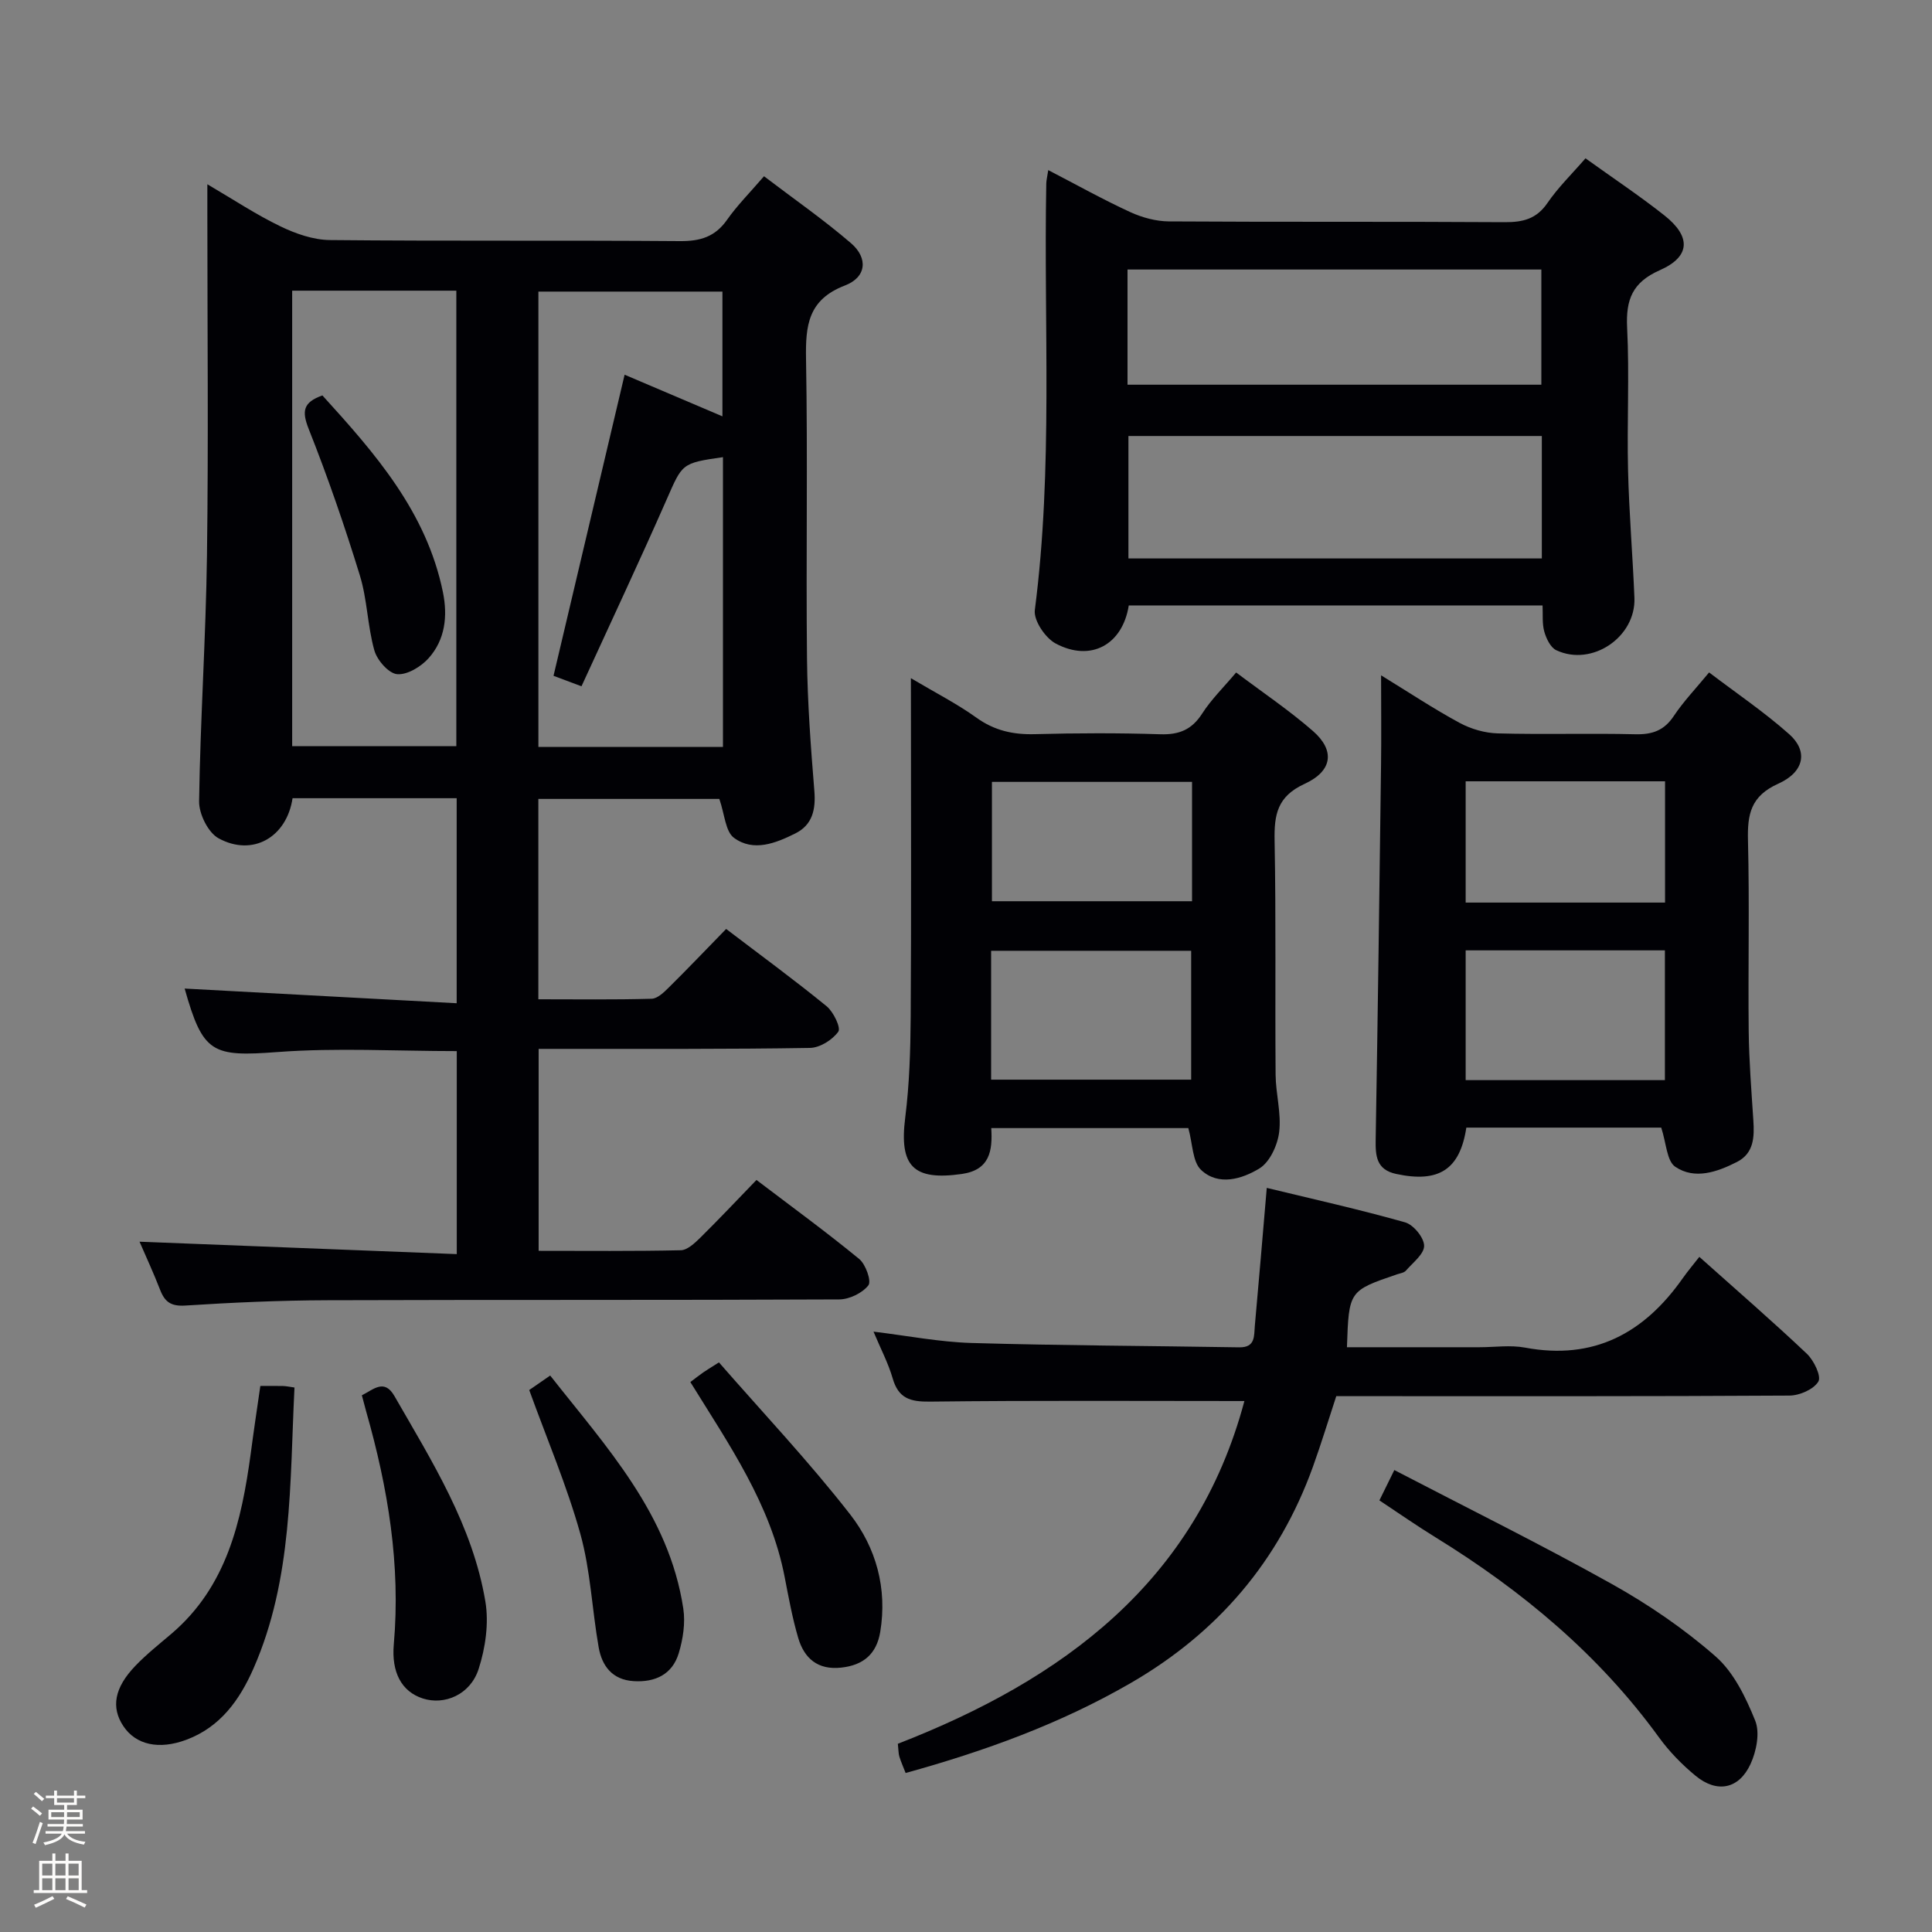 <svg enable-background="new 0 0 400 400" viewBox="0 0 400 400" xmlns="http://www.w3.org/2000/svg"><rect x="0" y="0" width="400" height="400" fill="#808080" stroke="none"/><path d="m6.44 374.46.42-.45c.65.47 1.27.95 1.85 1.44l-.45.49c-.65-.56-1.25-1.06-1.82-1.48m.93 7.33-.63-.26c.55-1.36 1.05-2.8 1.52-4.33.19.1.38.19.59.27-.46 1.29-.95 2.73-1.48 4.32m-.38-10.38.44-.42c.43.34 1.01.82 1.74 1.44l-.49.49c-.53-.51-1.09-1.01-1.69-1.51m2.5.35h1.72v-1.04h.59v1.04h3.52v-1.04h.59v1.04h1.75v.53h-1.75v1.42h-2.03v.97h3.22v2.03h-3.24c0 .35-.01.66-.03.93h3.32v.53h-3.37c-.03.27-.08.58-.15.94h3.96v.53h-3.71c.67.92 1.93 1.48 3.79 1.68-.13.24-.23.44-.29.59-2.13-.38-3.48-1.08-4.04-2.12-.43.97-1.77 1.72-4.03 2.23-.09-.19-.2-.37-.33-.55 2.1-.42 3.37-1.03 3.81-1.83h-3.36v-.53h3.58c.08-.29.13-.61.16-.94h-3.33v-.53h3.39c.02-.27.04-.58.04-.93h-3.23v-2.03h3.25v-.97h-2.07v-1.42h-1.73zm1.12 3.44v1h2.65c.01-.3.02-.44.01-.4v-.25-.35zm1.19-2h3.52v-.91h-3.52zm4.71 2h-2.63v.59c0 .15-.01.28-.01.4h2.64z" fill="#fcfbfa"/><path d="m13.56 383.74h.63v1.52h2.72v6.07h1.13v.6h-11.06v-.6h1.13v-6.07h2.73v-1.52h.63v1.52h2.1v-1.52zm-2.69 8.83.38.56c-1.24.63-2.53 1.25-3.85 1.85-.1-.21-.21-.42-.34-.63 1.36-.55 2.63-1.15 3.81-1.78m-2.13-4.27h2.1v-2.45h-2.1zm0 3.04h2.1v-2.46h-2.1zm2.72-3.04h2.1v-2.45h-2.1zm0 3.04h2.1v-2.46h-2.1zm6.07 3.6c-1.41-.71-2.7-1.3-3.86-1.78l.35-.56c1.45.62 2.75 1.19 3.88 1.72zm-1.25-9.09h-2.1v2.45h2.1zm-2.09 5.49h2.1v-2.46h-2.1z" fill="#fcfbfa"/><g fill="#010105"><path d="m94.55 207.71c0-15.03 0-28.61 0-42.45-11.52 0-22.76 0-33.98 0-1.21 8.09-8.26 12.16-15.32 8.3-2.16-1.18-4.07-5.05-4.03-7.66.25-16.95 1.4-33.89 1.63-50.85.32-23.49.08-46.98.08-70.48 0-1.82 0-3.64 0-6.42 5.46 3.2 10.12 6.3 15.12 8.71 3.15 1.52 6.79 2.8 10.23 2.84 24.16.24 48.32.03 72.48.22 4.2.03 7.28-.87 9.76-4.4 2.09-2.98 4.7-5.59 7.66-9.03 6.06 4.62 12.29 8.94 18.01 13.86 3.59 3.09 3.21 7.05-1.26 8.76-7.64 2.93-8.17 8.28-8.05 15.23.37 20.65-.02 41.32.2 61.98.1 9.14.78 18.28 1.52 27.39.32 3.88-.38 7.07-3.93 8.84-4.05 2.02-8.67 3.88-12.7.92-1.79-1.31-1.93-4.88-3.04-8.06-11.83 0-24.51 0-37.47 0v41.48c7.93 0 15.69.11 23.45-.11 1.23-.03 2.58-1.36 3.59-2.36 3.9-3.86 7.69-7.83 11.84-12.09 7.19 5.48 14.14 10.56 20.8 16 1.42 1.16 3 4.46 2.42 5.27-1.22 1.7-3.81 3.33-5.87 3.36-16.82.28-33.65.18-50.48.2-1.79 0-3.58 0-5.69 0v41.81c9.89 0 19.67.1 29.43-.12 1.35-.03 2.85-1.44 3.97-2.53 3.89-3.84 7.65-7.83 11.7-12.02 7.38 5.61 14.49 10.79 21.27 16.36 1.35 1.11 2.57 4.59 1.9 5.45-1.25 1.61-3.94 2.91-6.03 2.92-35.32.17-70.64.05-105.97.17-9.81.03-19.63.47-29.42 1.1-2.93.19-4.24-.72-5.21-3.23-1.37-3.53-2.97-6.97-4.27-9.99 21.89.86 43.64 1.71 65.68 2.57 0-14.77 0-28.33 0-42.03-12.55 0-24.87-.72-37.06.19-13.58 1.01-15.49.32-19.28-13.14 18.49 1.01 37.12 2.01 56.32 3.04zm20.05-67.79c4.92-20.86 9.77-41.39 14.72-62.34 6.8 2.89 13.45 5.72 20.25 8.62 0-8.87 0-17.4 0-25.83-12.93 0-25.48 0-38.1 0v94.28h38.21c0-20.18 0-40.07 0-60-8.63 1.23-8.39 1.34-11.69 8.84-5.65 12.85-11.63 25.56-17.6 38.6-2.89-1.08-4.53-1.7-5.79-2.17zm-54.11-79.74v94.31h33.99c0-31.67 0-62.9 0-94.31-11.46 0-22.57 0-33.99 0z"/><path d="m233.7 125.35c-1.29 8.15-7.86 11.75-15.12 7.89-2.15-1.14-4.61-4.78-4.33-6.94 3.8-29.37 1.82-58.86 2.37-88.3.01-.64.18-1.28.41-2.78 5.89 3.05 11.32 6.09 16.97 8.69 2.46 1.13 5.33 1.91 8.02 1.93 23.16.15 46.32.01 69.48.16 3.78.02 6.6-.64 8.88-3.97 2.23-3.26 5.12-6.06 7.88-9.25 5.62 4.04 11.15 7.72 16.34 11.82 5.57 4.41 5.39 8.54-.95 11.34-5.69 2.51-7.06 6.1-6.77 11.92.49 9.81-.05 19.66.19 29.49.21 8.81.96 17.6 1.32 26.4.33 8.16-8.8 14.34-16.18 10.87-1.19-.56-2.08-2.42-2.48-3.85-.47-1.68-.27-3.55-.36-5.42-28.89 0-57.3 0-85.67 0zm85.52-35.08c-28.73 0-57.13 0-85.59 0v25.35h85.59c0-8.44 0-16.68 0-25.35zm-85.78-10.62h85.68c0-8.22 0-16.08 0-23.85-28.85 0-57.23 0-85.68 0z"/><path d="m343.94 233.46c-13.23 0-26.81 0-40.35 0-1.33 8.72-5.72 11.49-14.54 9.59-4.13-.89-4.29-3.77-4.23-7.2.44-25.81.78-51.61 1.11-77.42.08-5.94.01-11.88.01-18.61 5.84 3.58 10.92 6.96 16.27 9.85 2.35 1.27 5.23 2.1 7.89 2.17 9.49.26 19-.05 28.49.18 3.5.08 5.95-.77 7.95-3.78 2.01-3.02 4.57-5.69 7.31-9.02 5.65 4.3 11.43 8.2 16.6 12.8 3.9 3.47 3.17 7.79-2.29 10.24-5.7 2.56-6.4 6.34-6.26 11.75.33 13.16.01 26.33.15 39.49.07 6.14.56 12.28.96 18.42.23 3.47.14 6.86-3.41 8.66-4.08 2.07-8.72 3.71-12.75.99-1.77-1.19-1.85-4.88-2.91-8.11zm.76-36.7c-13.83 0-27.52 0-41.25 0v26.87h41.25c0-9.05 0-17.79 0-26.87zm.03-9.89c0-8.58 0-16.68 0-25.11-13.89 0-27.59 0-41.28 0v25.11z"/><path d="m257.64 290.07c-21.87 0-43.51-.14-65.13.12-4.08.05-6.5-.68-7.69-4.81-.91-3.15-2.48-6.11-3.97-9.68 7.03.85 13.64 2.15 20.29 2.35 18.47.54 36.95.59 55.43.9 3.41.06 3.04-2.42 3.23-4.46.84-9.26 1.61-18.53 2.47-28.55 9.58 2.32 19.18 4.46 28.63 7.13 1.74.49 3.93 3.16 3.95 4.85.02 1.71-2.34 3.5-3.77 5.15-.39.45-1.19.55-1.82.76-9.99 3.41-9.99 3.41-10.39 15.1h27.4c3.17 0 6.42-.49 9.48.08 14.22 2.66 24.63-2.98 32.62-14.33 1.05-1.49 2.23-2.89 3.46-4.46 7.98 7.13 15.27 13.44 22.27 20.07 1.45 1.38 3.03 4.66 2.37 5.75-.98 1.62-3.89 2.89-5.99 2.9-29.33.18-58.65.12-87.98.12-1.82 0-3.65 0-5.84 0-1.62 4.93-3.1 9.8-4.82 14.58-7.05 19.57-19.72 34.39-37.73 44.81-14.62 8.46-30.3 14.12-46.61 18.63-.49-1.26-.96-2.31-1.3-3.4-.19-.62-.16-1.3-.31-2.65 34.08-13.24 61.73-33.45 71.75-70.96z"/><path d="m188.59 140.41c5.15 3.06 9.58 5.31 13.56 8.17 3.74 2.69 7.61 3.54 12.11 3.42 8.65-.23 17.32-.26 25.96.02 3.91.13 6.54-.95 8.68-4.29 1.86-2.9 4.39-5.37 7.03-8.5 5.42 4.09 10.94 7.79 15.9 12.12 4.56 3.98 4.13 8.25-1.73 10.94-5.68 2.61-6.31 6.39-6.21 11.77.31 16.14.08 32.29.21 48.43.03 3.97 1.21 8.01.74 11.88-.33 2.72-1.94 6.24-4.1 7.55-3.58 2.18-8.48 3.69-12.07.3-1.79-1.69-1.72-5.36-2.64-8.66-13.07 0-26.76 0-40.8 0 .29 4.7-.3 8.67-6.1 9.5-10.08 1.43-12.99-1.62-11.71-11.7.87-6.9 1.08-13.92 1.13-20.89.14-21.31.05-42.61.05-63.92-.01-1.73-.01-3.47-.01-6.14zm16.61 83.12h41.42c0-9.14 0-17.86 0-26.68-13.97 0-27.63 0-41.42 0zm41.6-61.65c-14.15 0-27.82 0-41.43 0v24.71h41.43c0-8.38 0-16.34 0-24.71z"/><path d="m285.59 310.64c.99-2.01 1.78-3.62 3.09-6.28 15.09 7.85 30.23 15.33 44.94 23.54 7.64 4.26 15.02 9.3 21.58 15.05 3.77 3.3 6.26 8.5 8.2 13.3 1 2.49.25 6.31-.96 8.95-2.41 5.24-6.96 6.11-11.4 2.45-2.8-2.31-5.42-4.99-7.55-7.92-12.43-17.13-28.3-30.35-46.18-41.38-3.94-2.42-7.73-5.07-11.72-7.71z"/><path d="m53.9 286.95c2.09 0 3.41-.03 4.73.01.64.02 1.27.16 2.34.31-.99 19.77-.34 39.59-8.48 58.15-2.86 6.51-6.86 12.16-13.94 14.79-5.64 2.1-10.42 1.05-13-2.82-2.59-3.87-1.89-7.95 2.47-12.49 2.29-2.39 4.91-4.47 7.44-6.62 11.51-9.79 14.53-23.31 16.45-37.32.6-4.57 1.28-9.13 1.99-14.01z"/><path d="m142.93 286.14c1.08-.81 1.85-1.43 2.66-1.99.66-.46 1.35-.87 3.26-2.08 9.11 10.44 18.67 20.56 27.18 31.49 5.35 6.87 7.71 15.31 6.21 24.33-.76 4.54-3.48 6.87-8.06 7.37-4.86.54-7.67-1.9-8.92-6.15-1.21-4.11-1.98-8.36-2.8-12.58-2.9-15.07-11.48-27.38-19.53-40.39z"/><path d="m74.92 288.88c2.44-1.22 4.65-3.5 6.75.17 7.77 13.52 16.19 26.84 18.82 42.52.75 4.49.02 9.6-1.4 13.99-1.71 5.31-7.07 7.54-11.55 6.09-4.44-1.43-6.51-5.47-6.01-11.19 1.45-16.45-1.21-32.42-5.7-48.17-.3-1.1-.58-2.2-.91-3.41z"/><path d="m109.57 287.79c.98-.68 2.45-1.69 4.34-3 11.63 14.8 24.6 28.67 27.56 48.26.45 2.97-.06 6.3-.94 9.22-1.32 4.38-4.85 6.07-9.34 5.79-4.41-.27-6.56-3.13-7.24-6.99-1.38-7.82-1.68-15.91-3.8-23.51-2.79-9.99-6.9-19.6-10.58-29.77z"/><path d="m66.75 81.87c10.85 11.93 21.56 24.08 24.96 40.77 1 4.94.45 9.78-2.94 13.6-1.57 1.77-4.43 3.52-6.54 3.34-1.76-.15-4.15-2.89-4.72-4.91-1.43-5.06-1.46-10.53-3.01-15.55-3.15-10.24-6.65-20.39-10.6-30.34-1.44-3.65-1.16-5.49 2.85-6.91z"/></g></svg>